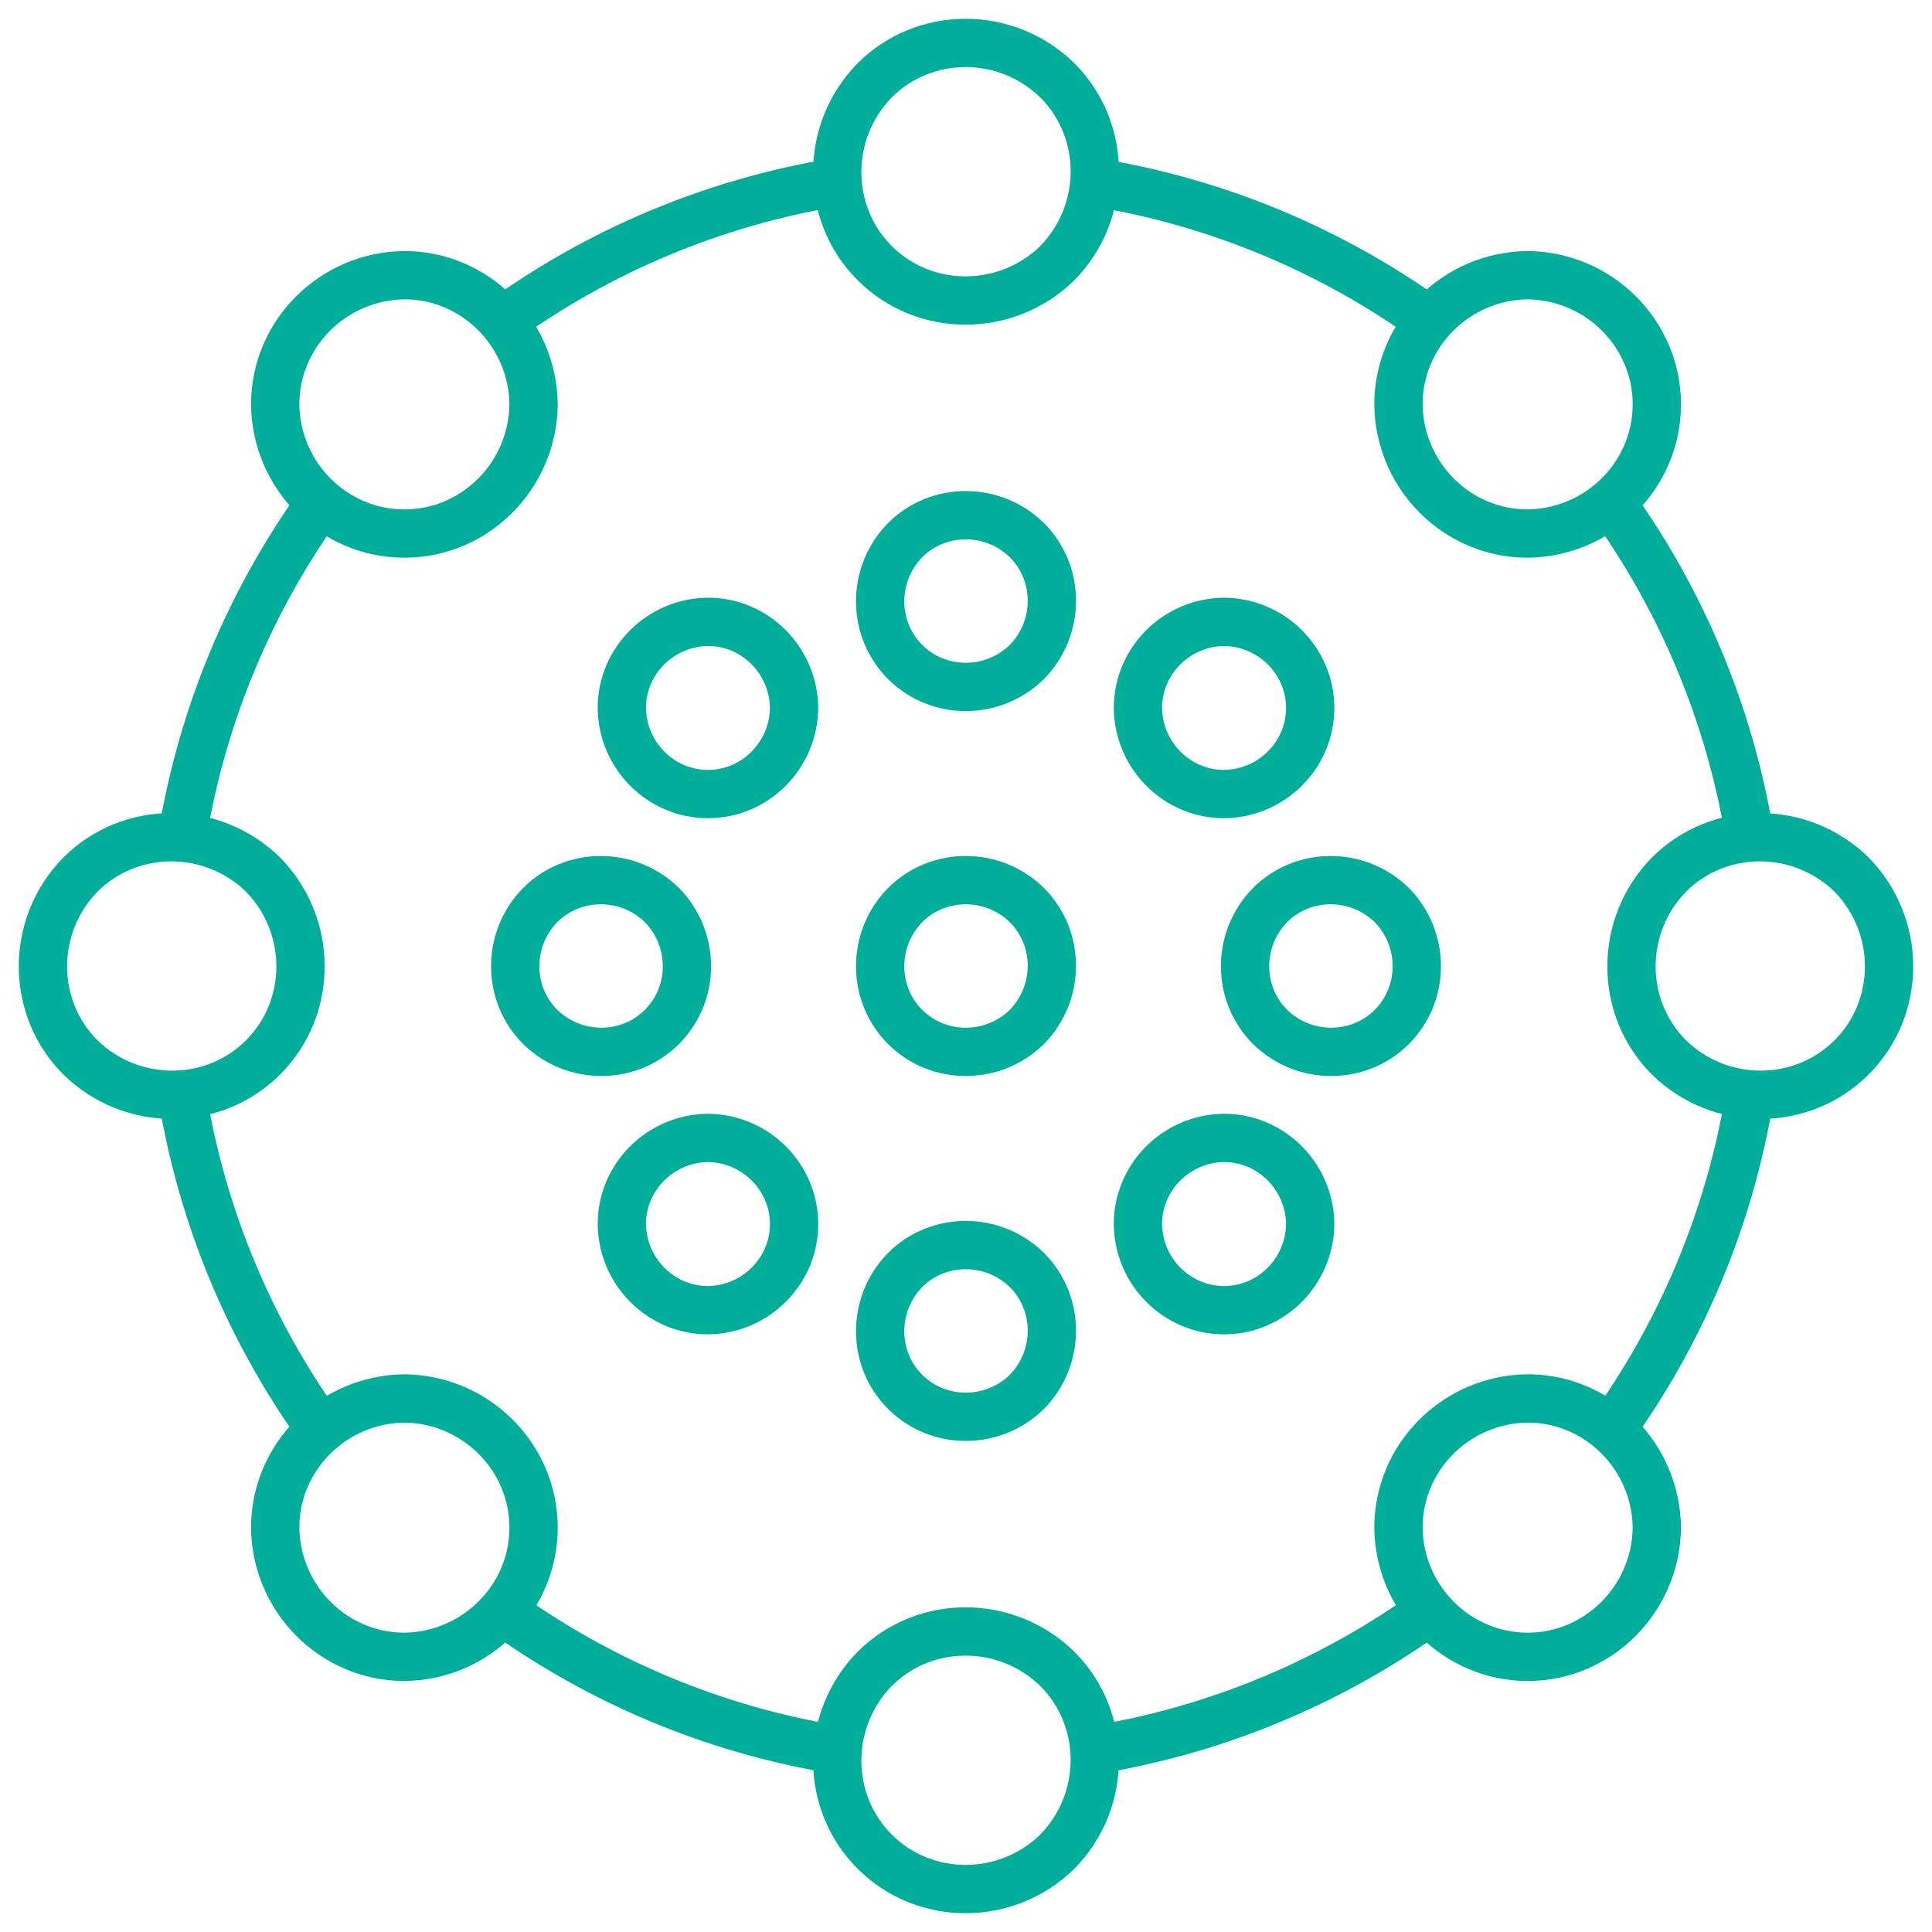 <svg width="80" height="80" viewBox="0 0 80 80" fill="none" xmlns="http://www.w3.org/2000/svg">
<path d="M34.667 7.538C29.528 8.374 24.789 10.402 20.742 13.33M45.276 7.538C50.438 8.366 55.197 10.397 59.258 13.333M66.667 20.742C69.593 24.788 71.621 29.527 72.459 34.667M72.459 45.335C71.621 50.475 69.593 55.214 66.667 59.26M59.258 66.668C55.197 69.605 50.438 71.637 45.276 72.469M34.667 72.459C29.527 71.622 24.788 69.594 20.742 66.668M13.333 59.26C10.407 55.214 8.379 50.475 7.541 45.335M7.541 34.667C8.379 29.528 10.407 24.788 13.333 20.742" stroke="#00AE99" stroke-width="2" stroke-miterlimit="10" stroke-linejoin="round"/>
<path d="M37.478 42.522C36.1 41.143 36.1 38.888 37.478 37.478C38.857 36.1 41.112 36.1 42.522 37.478C43.9 38.857 43.9 41.112 42.522 42.522C41.112 43.9 38.857 43.9 37.478 42.522Z" stroke="#00AE99" stroke-width="2" stroke-miterlimit="10"/>
<path d="M37.478 27.411C36.1 26.032 36.1 23.777 37.478 22.367C38.857 20.989 41.112 20.989 42.522 22.367C43.9 23.745 43.9 26.001 42.522 27.411C41.112 28.789 38.857 28.789 37.478 27.411Z" stroke="#00AE99" stroke-width="2" stroke-miterlimit="10"/>
<path d="M37.478 57.633C36.1 56.255 36.1 53.999 37.478 52.589C38.857 51.211 41.112 51.211 42.522 52.589C43.9 53.968 43.9 56.223 42.522 57.633C41.112 59.011 38.857 59.011 37.478 57.633Z" stroke="#00AE99" stroke-width="2" stroke-miterlimit="10"/>
<path d="M36.217 10.894C34.15 8.826 34.15 5.443 36.217 3.328C38.285 1.261 41.668 1.261 43.783 3.328C45.85 5.396 45.85 8.779 43.783 10.894C41.668 12.961 38.285 12.961 36.217 10.894Z" stroke="#00AE99" stroke-width="2" stroke-miterlimit="10"/>
<path d="M36.217 76.672C34.15 74.604 34.15 71.221 36.217 69.106C38.285 67.039 41.668 67.039 43.783 69.106C45.85 71.174 45.85 74.557 43.783 76.672C41.668 78.739 38.285 78.739 36.217 76.672Z" stroke="#00AE99" stroke-width="2" stroke-miterlimit="10"/>
<path d="M27.411 42.522C26.032 43.9 23.777 43.9 22.367 42.522C20.989 41.143 20.989 38.888 22.367 37.478C23.745 36.1 26.001 36.1 27.411 37.478C28.789 38.888 28.789 41.143 27.411 42.522Z" stroke="#00AE99" stroke-width="2" stroke-miterlimit="10"/>
<path d="M57.633 42.522C56.255 43.9 53.999 43.9 52.589 42.522C51.211 41.143 51.211 38.888 52.589 37.478C53.968 36.1 56.223 36.1 57.633 37.478C59.011 38.888 59.011 41.143 57.633 42.522Z" stroke="#00AE99" stroke-width="2" stroke-miterlimit="10"/>
<path d="M10.894 43.783C8.826 45.85 5.443 45.85 3.328 43.783C1.261 41.715 1.261 38.332 3.328 36.217C5.396 34.15 8.779 34.15 10.894 36.217C12.961 38.332 12.961 41.715 10.894 43.783Z" stroke="#00AE99" stroke-width="2" stroke-miterlimit="10"/>
<path d="M76.672 43.783C74.604 45.85 71.221 45.85 69.106 43.783C67.039 41.715 67.039 38.332 69.106 36.217C71.174 34.15 74.557 34.15 76.672 36.217C78.739 38.332 78.739 41.715 76.672 43.783Z" stroke="#00AE99" stroke-width="2" stroke-miterlimit="10"/>
<path d="M29.315 32.881C27.366 32.881 25.771 31.286 25.749 29.315C25.749 27.366 27.343 25.771 29.315 25.749C31.264 25.749 32.859 27.343 32.881 29.315C32.859 31.286 31.264 32.881 29.315 32.881Z" stroke="#00AE99" stroke-width="2" stroke-miterlimit="10"/>
<path d="M50.685 54.252C48.736 54.252 47.141 52.657 47.119 50.685C47.119 48.736 48.714 47.141 50.685 47.119C52.635 47.119 54.23 48.714 54.252 50.685C54.23 52.657 52.635 54.252 50.685 54.252Z" stroke="#00AE99" stroke-width="2" stroke-miterlimit="10"/>
<path d="M16.744 22.094C13.82 22.094 11.428 19.701 11.395 16.744C11.395 13.82 13.787 11.428 16.744 11.395C19.668 11.395 22.06 13.787 22.094 16.744C22.06 19.701 19.668 22.094 16.744 22.094Z" stroke="#00AE99" stroke-width="2" stroke-miterlimit="10"/>
<path d="M63.256 68.606C60.332 68.606 57.94 66.213 57.907 63.256C57.907 60.332 60.299 57.94 63.256 57.907C66.18 57.907 68.572 60.299 68.606 63.256C68.572 66.213 66.18 68.606 63.256 68.606Z" stroke="#00AE99" stroke-width="2" stroke-miterlimit="10"/>
<path d="M32.881 50.685C32.881 52.635 31.286 54.23 29.315 54.252C27.366 54.252 25.771 52.657 25.749 50.685C25.749 48.736 27.343 47.141 29.315 47.119C31.286 47.141 32.881 48.736 32.881 50.685Z" stroke="#00AE99" stroke-width="2" stroke-miterlimit="10"/>
<path d="M54.252 29.315C54.252 31.264 52.657 32.859 50.685 32.881C48.736 32.881 47.141 31.286 47.119 29.315C47.119 27.366 48.714 25.771 50.685 25.749C52.657 25.771 54.252 27.366 54.252 29.315Z" stroke="#00AE99" stroke-width="2" stroke-miterlimit="10"/>
<path d="M22.094 63.256C22.094 66.18 19.701 68.572 16.744 68.606C13.82 68.606 11.428 66.213 11.395 63.256C11.395 60.332 13.787 57.94 16.744 57.907C19.701 57.94 22.094 60.332 22.094 63.256Z" stroke="#00AE99" stroke-width="2" stroke-miterlimit="10"/>
<path d="M68.606 16.744C68.606 19.668 66.213 22.06 63.256 22.094C60.332 22.094 57.94 19.701 57.907 16.744C57.907 13.82 60.299 11.428 63.256 11.395C66.213 11.428 68.606 13.82 68.606 16.744Z" stroke="#00AE99" stroke-width="2" stroke-miterlimit="10"/>
</svg>
